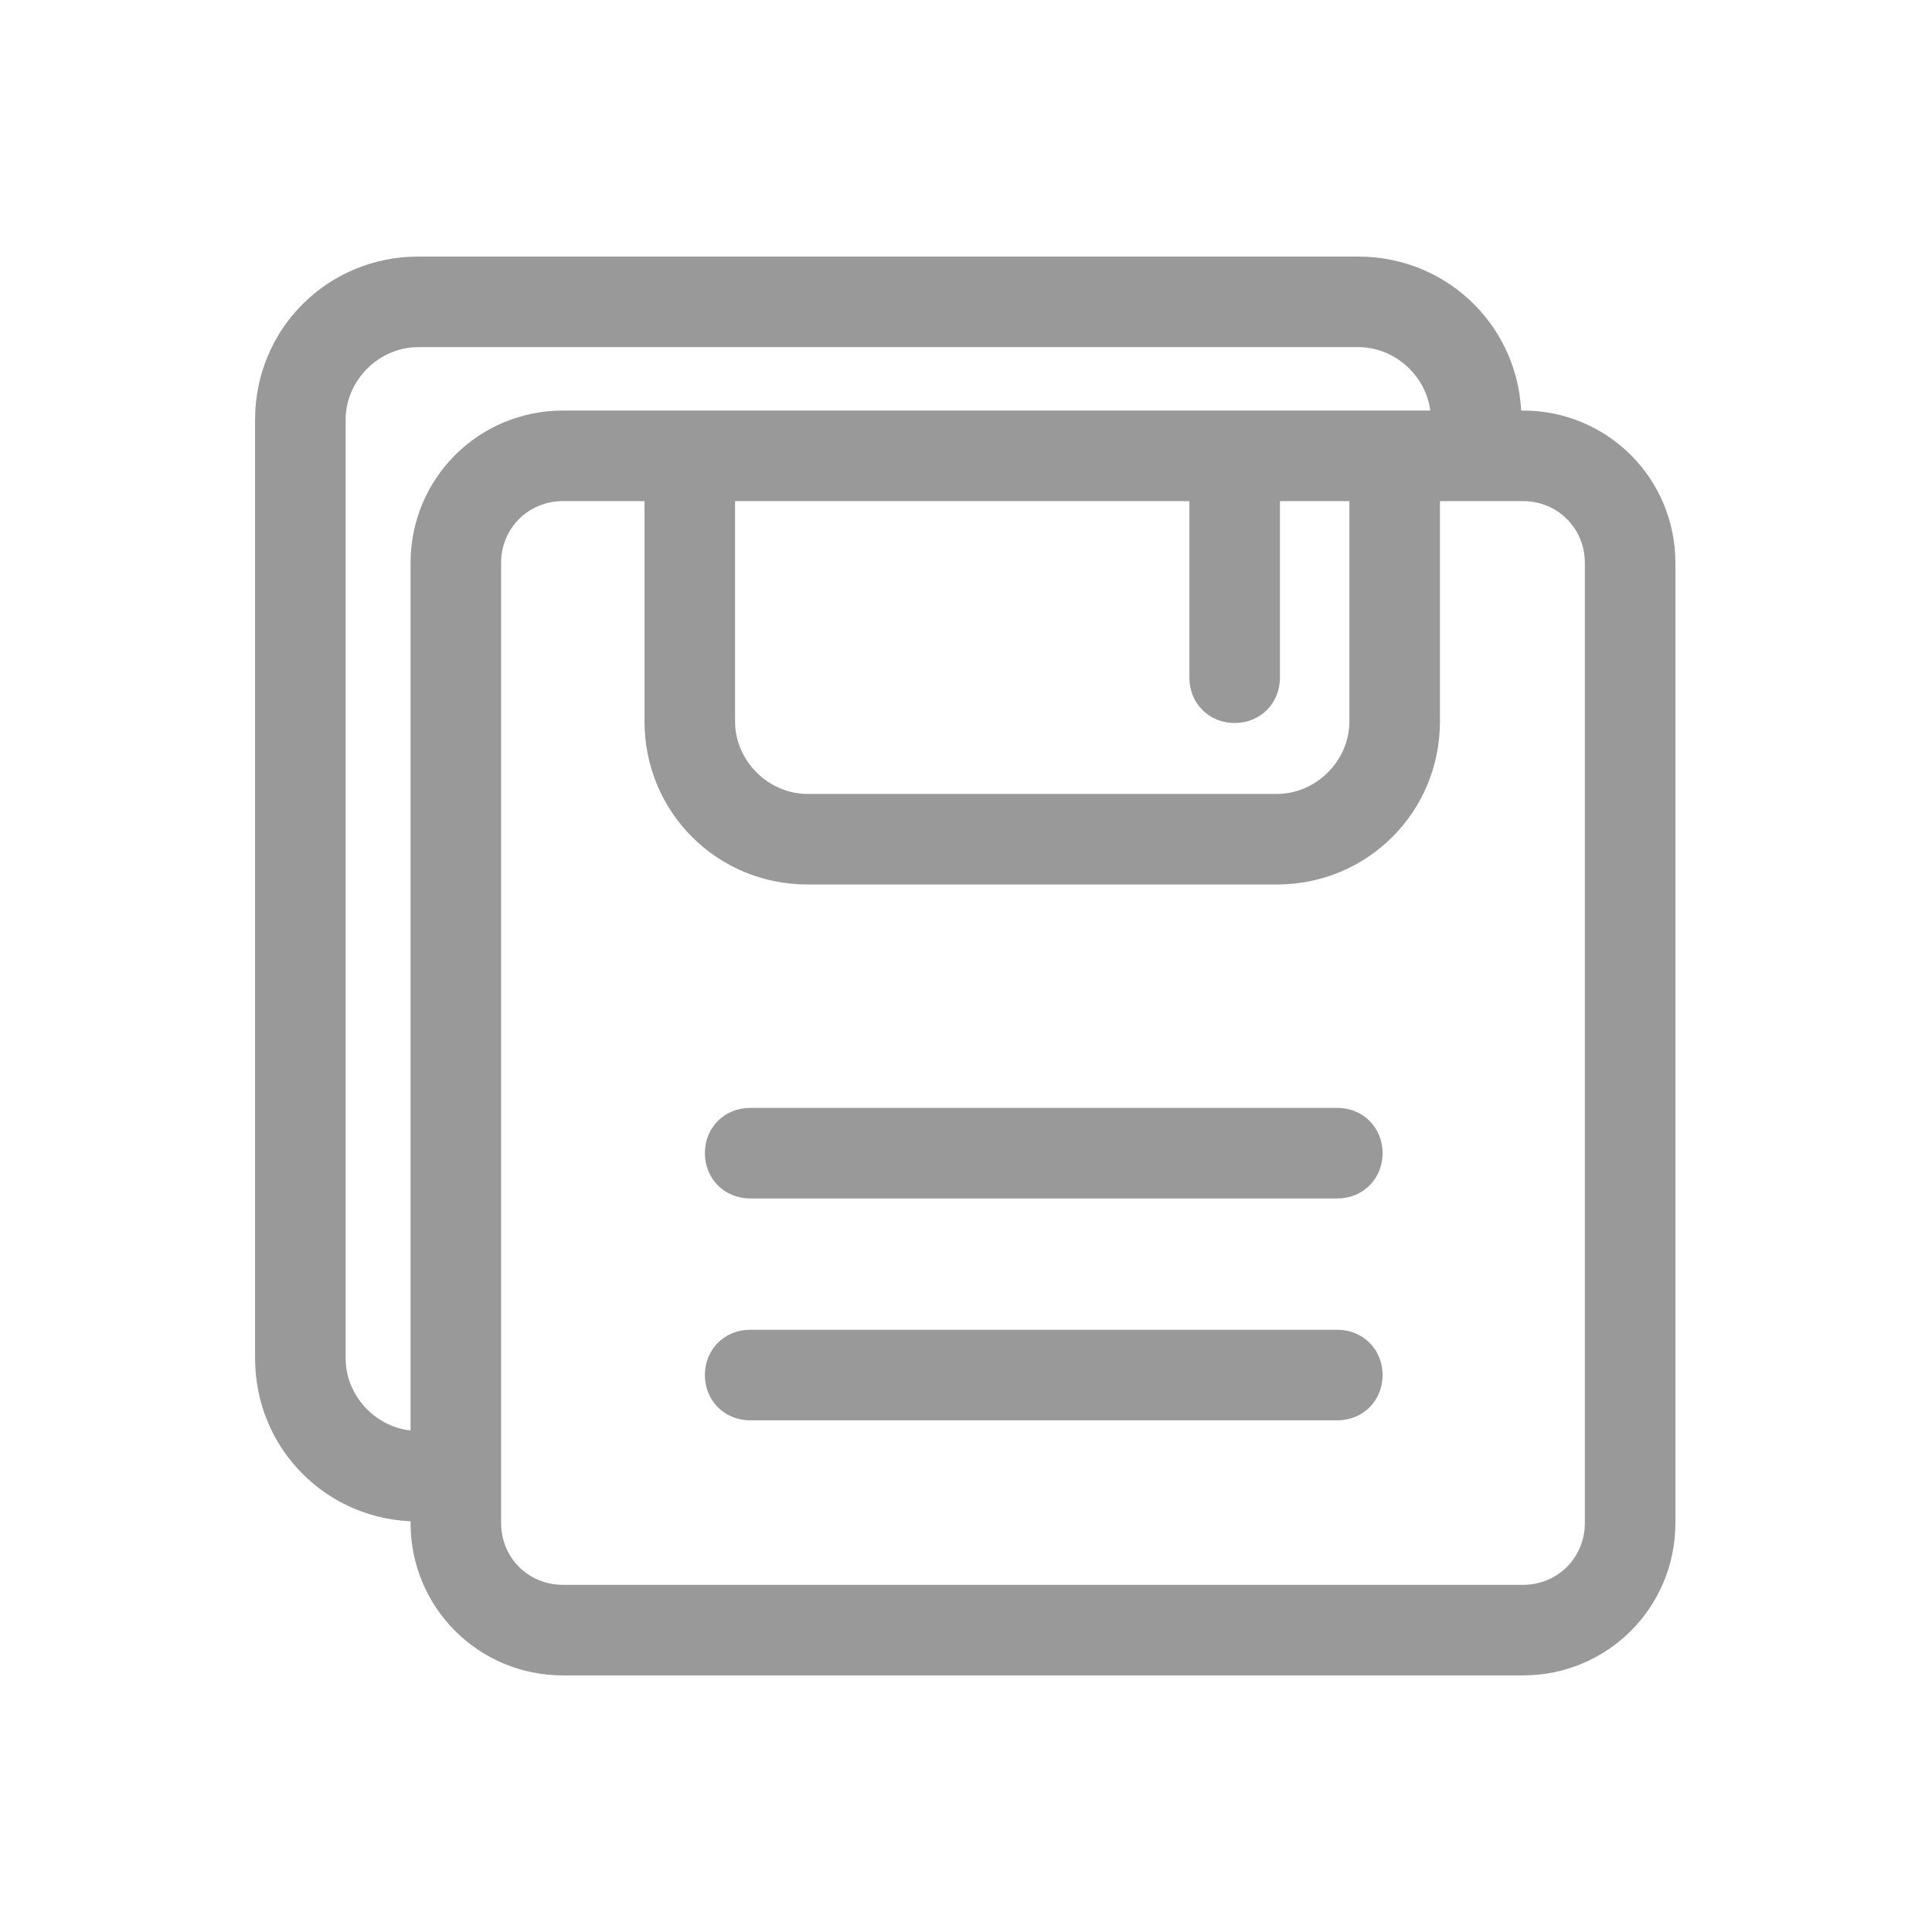 <?xml version="1.0" standalone="no"?><!DOCTYPE svg PUBLIC "-//W3C//DTD SVG 1.1//EN" "http://www.w3.org/Graphics/SVG/1.1/DTD/svg11.dtd"><svg class="icon" width="32px" height="32.00px" viewBox="0 0 1024 1024" version="1.1" xmlns="http://www.w3.org/2000/svg"><path d="M807.2 888H298.4c-44.8 0-80.8-36-80.8-80.8V298.4c0-44.8 36-80.8 80.8-80.8h508.8c44.8 0 80.8 36 80.8 80.8v508.8c0 44.8-36 80.8-80.8 80.8zM298.4 265.6c-18.4 0-32.8 14.4-32.8 32.8v508.8c0 18.4 14.4 32.8 32.8 32.8h508.8c18.4 0 32.8-14.4 32.8-32.8V298.4c0-18.4-14.4-32.8-32.8-32.8H298.4z" fill="#999999" /><path d="M676.8 468.8H428c-48 0-86.4-38.4-86.4-86.4V257.6h48v124.8c0 20.8 17.6 38.4 38.4 38.4h248.8c20.8 0 38.4-17.6 38.4-38.4V257.6h48v124.8c0 48-38.4 86.4-86.4 86.4z" fill="#999999" /><path d="M654.4 383.2c-13.6 0-24-10.4-24-24V259.2c0-13.6 10.4-24 24-24s24 10.4 24 24v100c0 13.6-10.4 24-24 24zM708.8 635.2H397.6c-13.6 0-24-10.4-24-24s10.4-24 24-24h311.2c13.6 0 24 10.4 24 24s-10.4 24-24 24zM708.8 752.8H397.6c-13.6 0-24-10.4-24-24s10.4-24 24-24h311.2c13.6 0 24 10.4 24 24s-10.4 24-24 24z" fill="#999999" /><path d="M258.4 806.4h-36.8c-48 0-86.4-38.4-86.4-86.4V222.4c0-48 38.4-86.4 86.4-86.4H720c48 0 86.4 38.4 86.4 86.4V256h-48v-33.6c0-20.8-17.6-38.4-38.4-38.4H221.6c-20.8 0-38.4 17.6-38.4 38.4V720c0 20.8 17.6 38.4 38.4 38.4h36.8v48z" fill="#999999" /></svg>